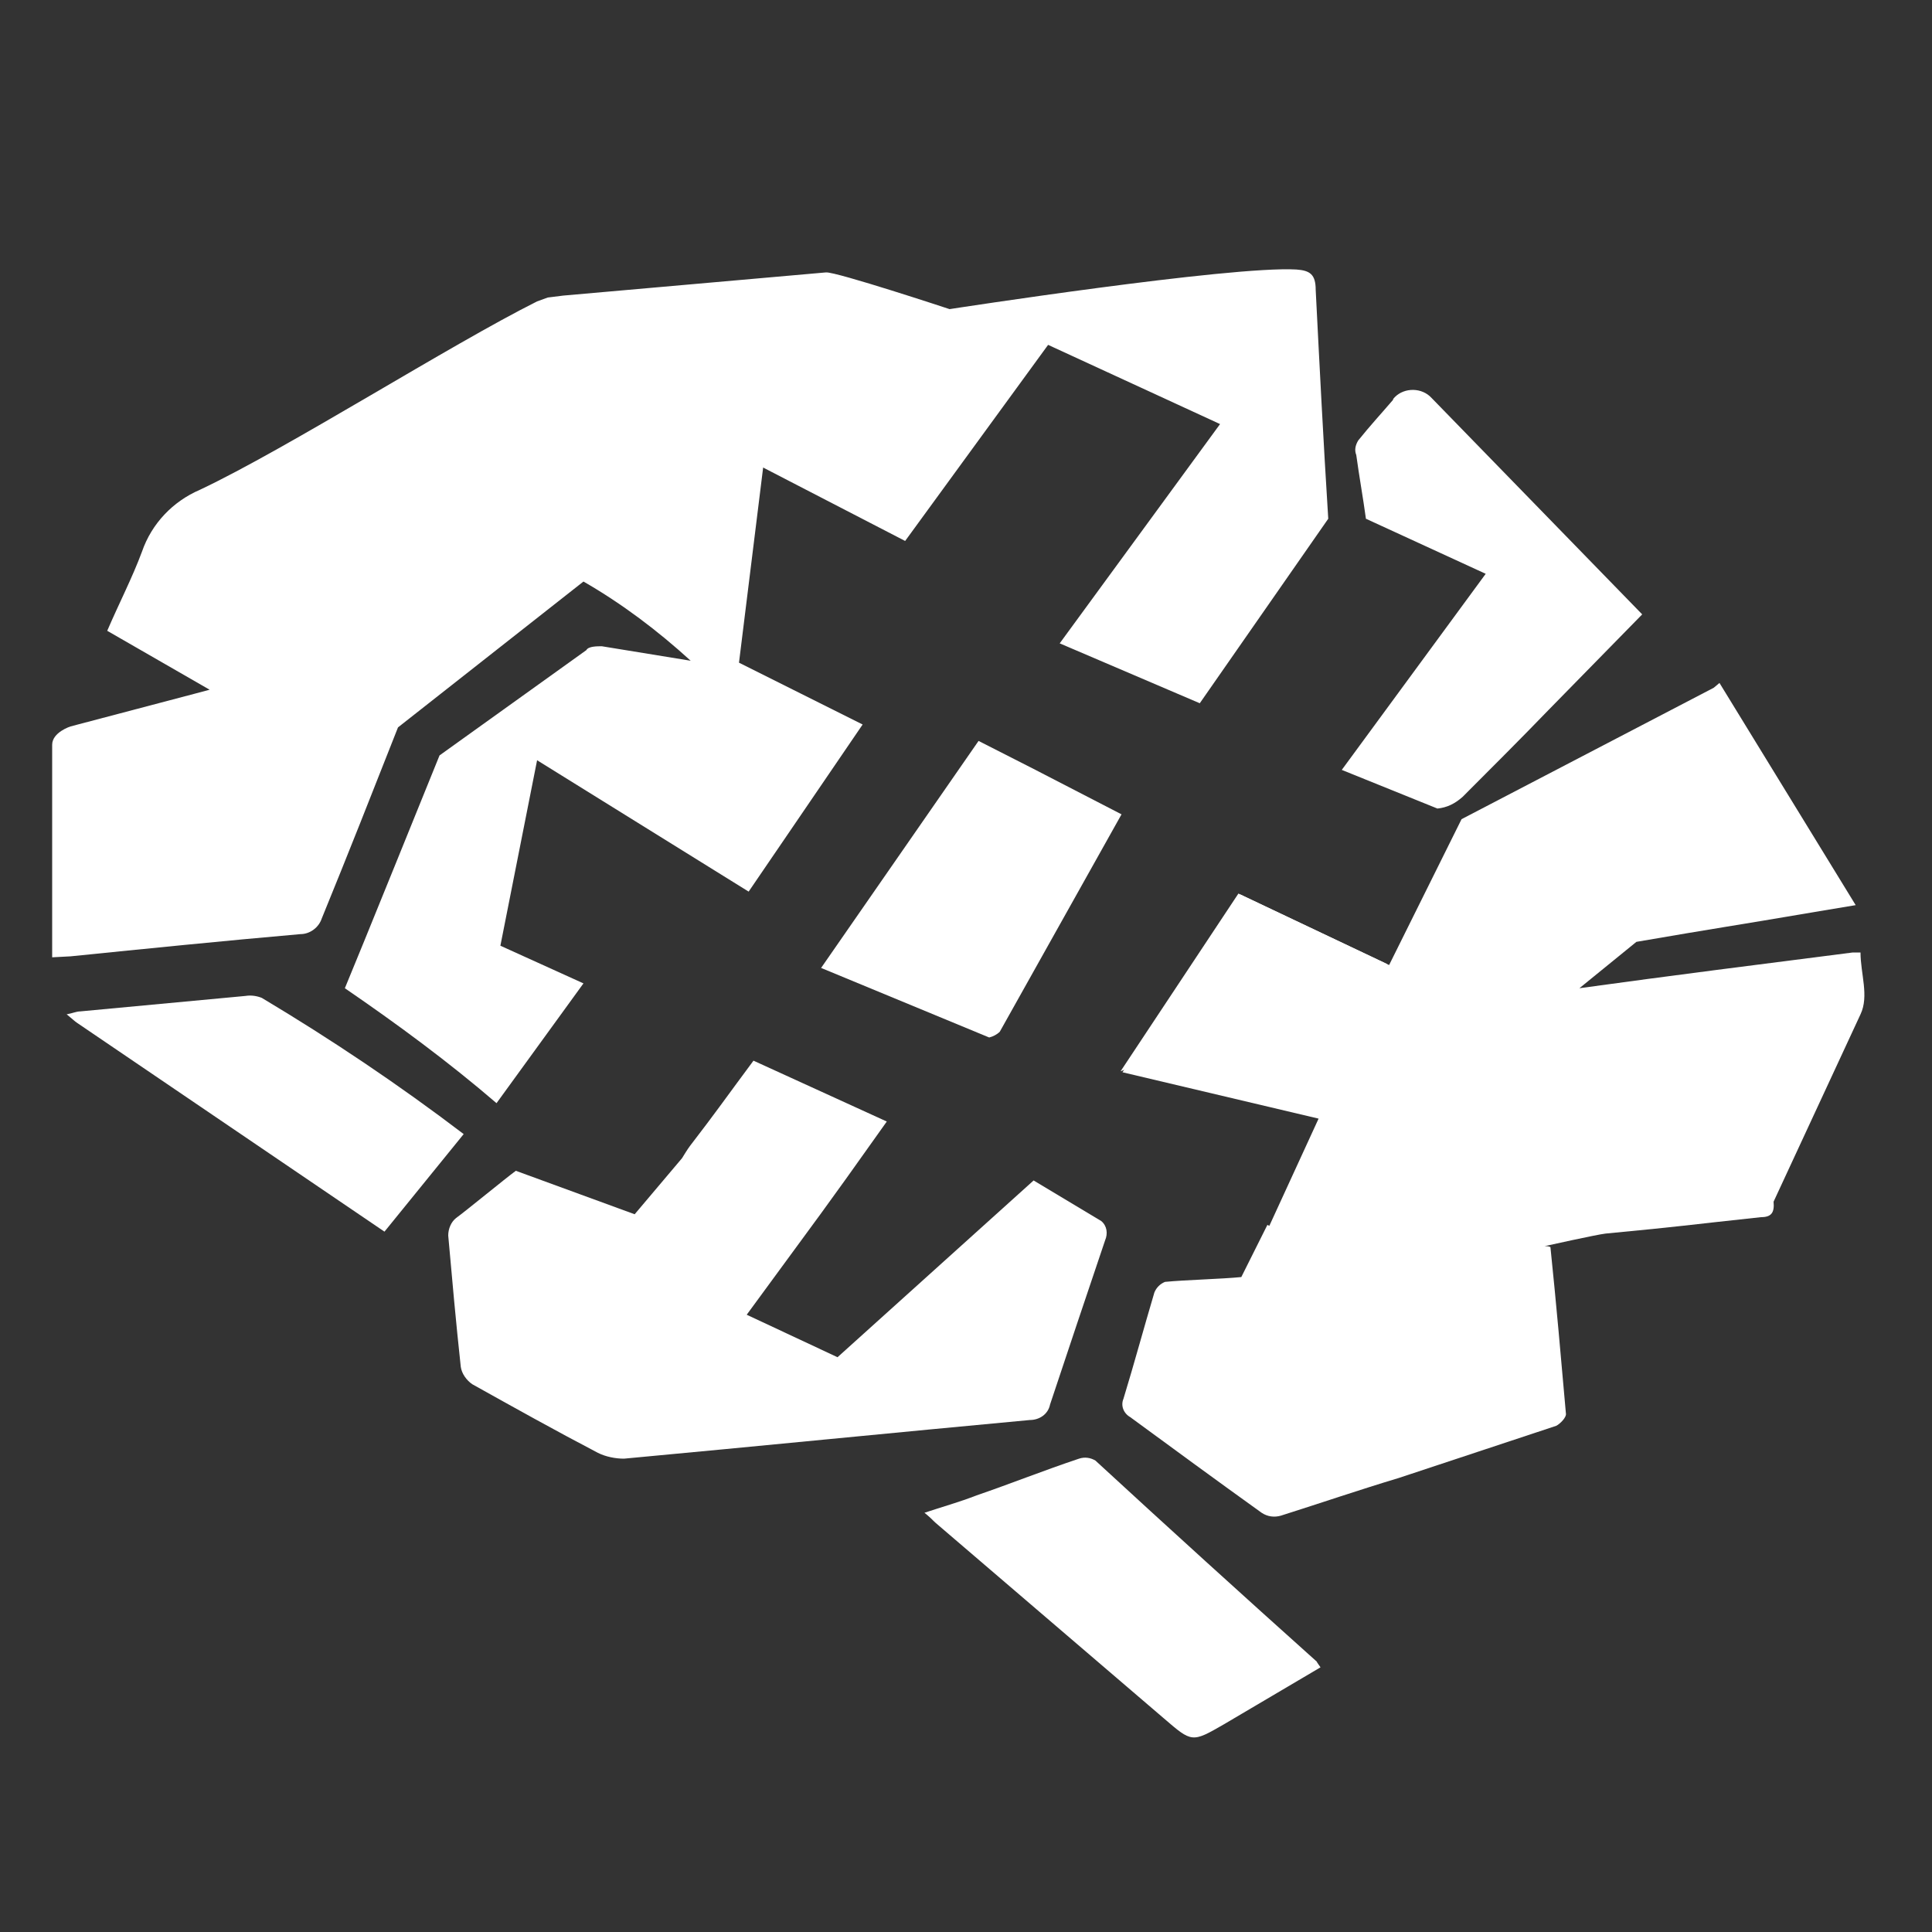 <?xml version="1.0" encoding="utf-8"?>
<!-- Generator: Adobe Illustrator 22.1.0, SVG Export Plug-In . SVG Version: 6.00 Build 0)  -->
<svg version="1.1" id="Layer_1" xmlns="http://www.w3.org/2000/svg" xmlns:xlink="http://www.w3.org/1999/xlink" x="0px" y="0px"
	 viewBox="0 0 200 200" style="enable-background:new 0 0 200 200;" xml:space="preserve">
<rect x="0" y="0" width="200" height="200" fill="#333333" stroke="none"/>
<style type="text/css">
	.st0{fill:#FFFFFF;}
</style>
<path class="st0" d="M87.6,122l4.2-5.9L78,109.8l-1.7,2.3c-5.7,7.8-4.4,5.7-5.7,7.8l-4.9,5.8l-12.3-4.5c-1.1,0.8-5.1,4.1-6.2,4.9
	c-0.5,0.4-0.8,1.1-0.8,1.8c0.4,4.5,0.8,9,1.3,13.6c0.1,0.7,0.6,1.4,1.2,1.8c4.3,2.4,8.6,4.8,13,7.1c0.8,0.4,1.8,0.6,2.7,0.6
	c14-1.3,28-2.7,42-4c1,0,1.9-0.6,2.1-1.6c1.9-5.7,3.8-11.4,5.7-17c0.3-0.7,0.2-1.5-0.4-2l0,0l-7-4.2l-20.3,18.3l-9.4-4.4l7.7-10.5"
	/>
<path class="st0" d="M116.1,84.3l-9.1-4.7l-5.7-2.9l-16.3,23.5l17.4,7.2c0.4-0.1,0.8-0.3,1.1-0.6"/>
<path class="st0" d="M20.2,71.8L7.3,75.2c0,0-1.9,0.6-1.9,1.9c0,5.6,0,11.2,0,16.9c0,1.7,0,3.3,0,5.1L7.3,99
	c7.9-0.8,15.8-1.6,23.8-2.3c1,0,1.9-0.7,2.2-1.6c2.7-6.6,5.3-13.2,7.9-19.8l19.2-15.1c4,2.3,7.7,5.1,11.1,8.2l-9.2-1.5
	c-0.5,0-1.4,0-1.6,0.4L45.5,78.2c0,0-8.7,21.5-9.8,24.1c5.4,3.7,10.7,7.6,15.7,11.9l9-12.4l-8.6-3.9l3.8-19.2l21.9,13.6l11.8-17.3
	l-12.8-6.4L79,48.4L93.7,56l14.8-20.3l17.8,8.2l-16.6,22.7l14.5,6.2l13.3-19.1c-0.5-7.9-0.9-15.8-1.3-23.7c0-1.6-0.6-2-2-2.1
	c-6.8-0.4-35.9,4.1-35.9,4.1s-11.8-3.9-12.8-3.8l-27.2,2.4l-1.6,0.2l-1.1,0.4c-9,4.5-25.8,15.2-34.9,19.5c-2.8,1.2-5,3.5-6,6.4
	c-1,2.7-2.4,5.4-3.6,8.2l10.6,6.1"/>
<path class="st0" d="M148.8,83.7c1-0.1,1.8-0.5,2.6-1.2c3-3,6-6,8.9-9l9.7-9.9l-21.8-22.4c-1-1.1-2.8-1.1-3.8-0.1
	c-0.1,0.1-0.2,0.2-0.2,0.3c-1.2,1.4-2.4,2.7-3.6,4.2c-0.3,0.5-0.4,1-0.2,1.5c0.3,2.2,0.7,4.4,1,6.6l12.4,5.7l-14.9,20.3"/>
<path class="st0" d="M113.4,151.2c-0.5-0.3-1.1-0.4-1.7-0.2c-3.6,1.2-7.1,2.6-10.6,3.8c-1.8,0.7-3.6,1.2-5.4,1.8
	c0.5,0.4,0.8,0.7,1.1,1l23.7,20.3c2.9,2.5,2.9,2.5,6.2,0.6l10-5.9c-0.2-0.3-0.3-0.4-0.4-0.6C128.6,165.1,121,158.2,113.4,151.2z"/>
<path class="st0" d="M48,117.4c-6.7-5.1-13.7-9.8-20.9-14.1c-0.5-0.2-1.1-0.3-1.7-0.2l-17.1,1.6c-0.4,0-0.8,0.2-1.4,0.3
	c0.5,0.4,0.8,0.7,1.1,0.9c9.4,6.4,22.4,15.2,31.8,21.6"/>
<path class="st0" d="M131.2,126.8l-2.7,5.4c-2,0.2-5.9,0.3-7.9,0.5c-0.5,0.2-0.9,0.6-1.1,1.1c-1.1,3.7-2.1,7.4-3.2,11
	c-0.3,0.7,0,1.5,0.7,1.9c4.5,3.3,9,6.6,13.6,9.9c0.6,0.4,1.3,0.5,2,0.3c4.1-1.3,8.2-2.7,12.2-3.9c5.4-1.8,10.9-3.6,16.3-5.4
	c0.4-0.2,1.1-0.9,1-1.3c-0.5-5.7-1-11.4-1.6-17.2c-0.2-0.1-0.4-0.1-0.6-0.1c0,0,5.4-1.2,6.3-1.3c8.4-0.8,7.7-0.8,16.1-1.7
	c1.1,0,1.4-0.5,1.3-1.6l9-19.4c0.9-1.9,0-4.2,0-6.4c-0.3,0-0.5,0-0.8,0c-9.4,1.2-18.9,2.4-28.3,3.7l5.9-4.8
	c8.7-1.5,9.7-1.6,18.5-3.1l4.2-0.7L178,70.7l-0.6,0.5l-26.1,13.6l-7.5,15.1l-15.4-7.3L116.2,111l20.3,4.8l-5.1,11.1"/>
<polyline class="st0" points="143.6,99.8 128.2,92.5 116,110.9 "/>
</svg>
